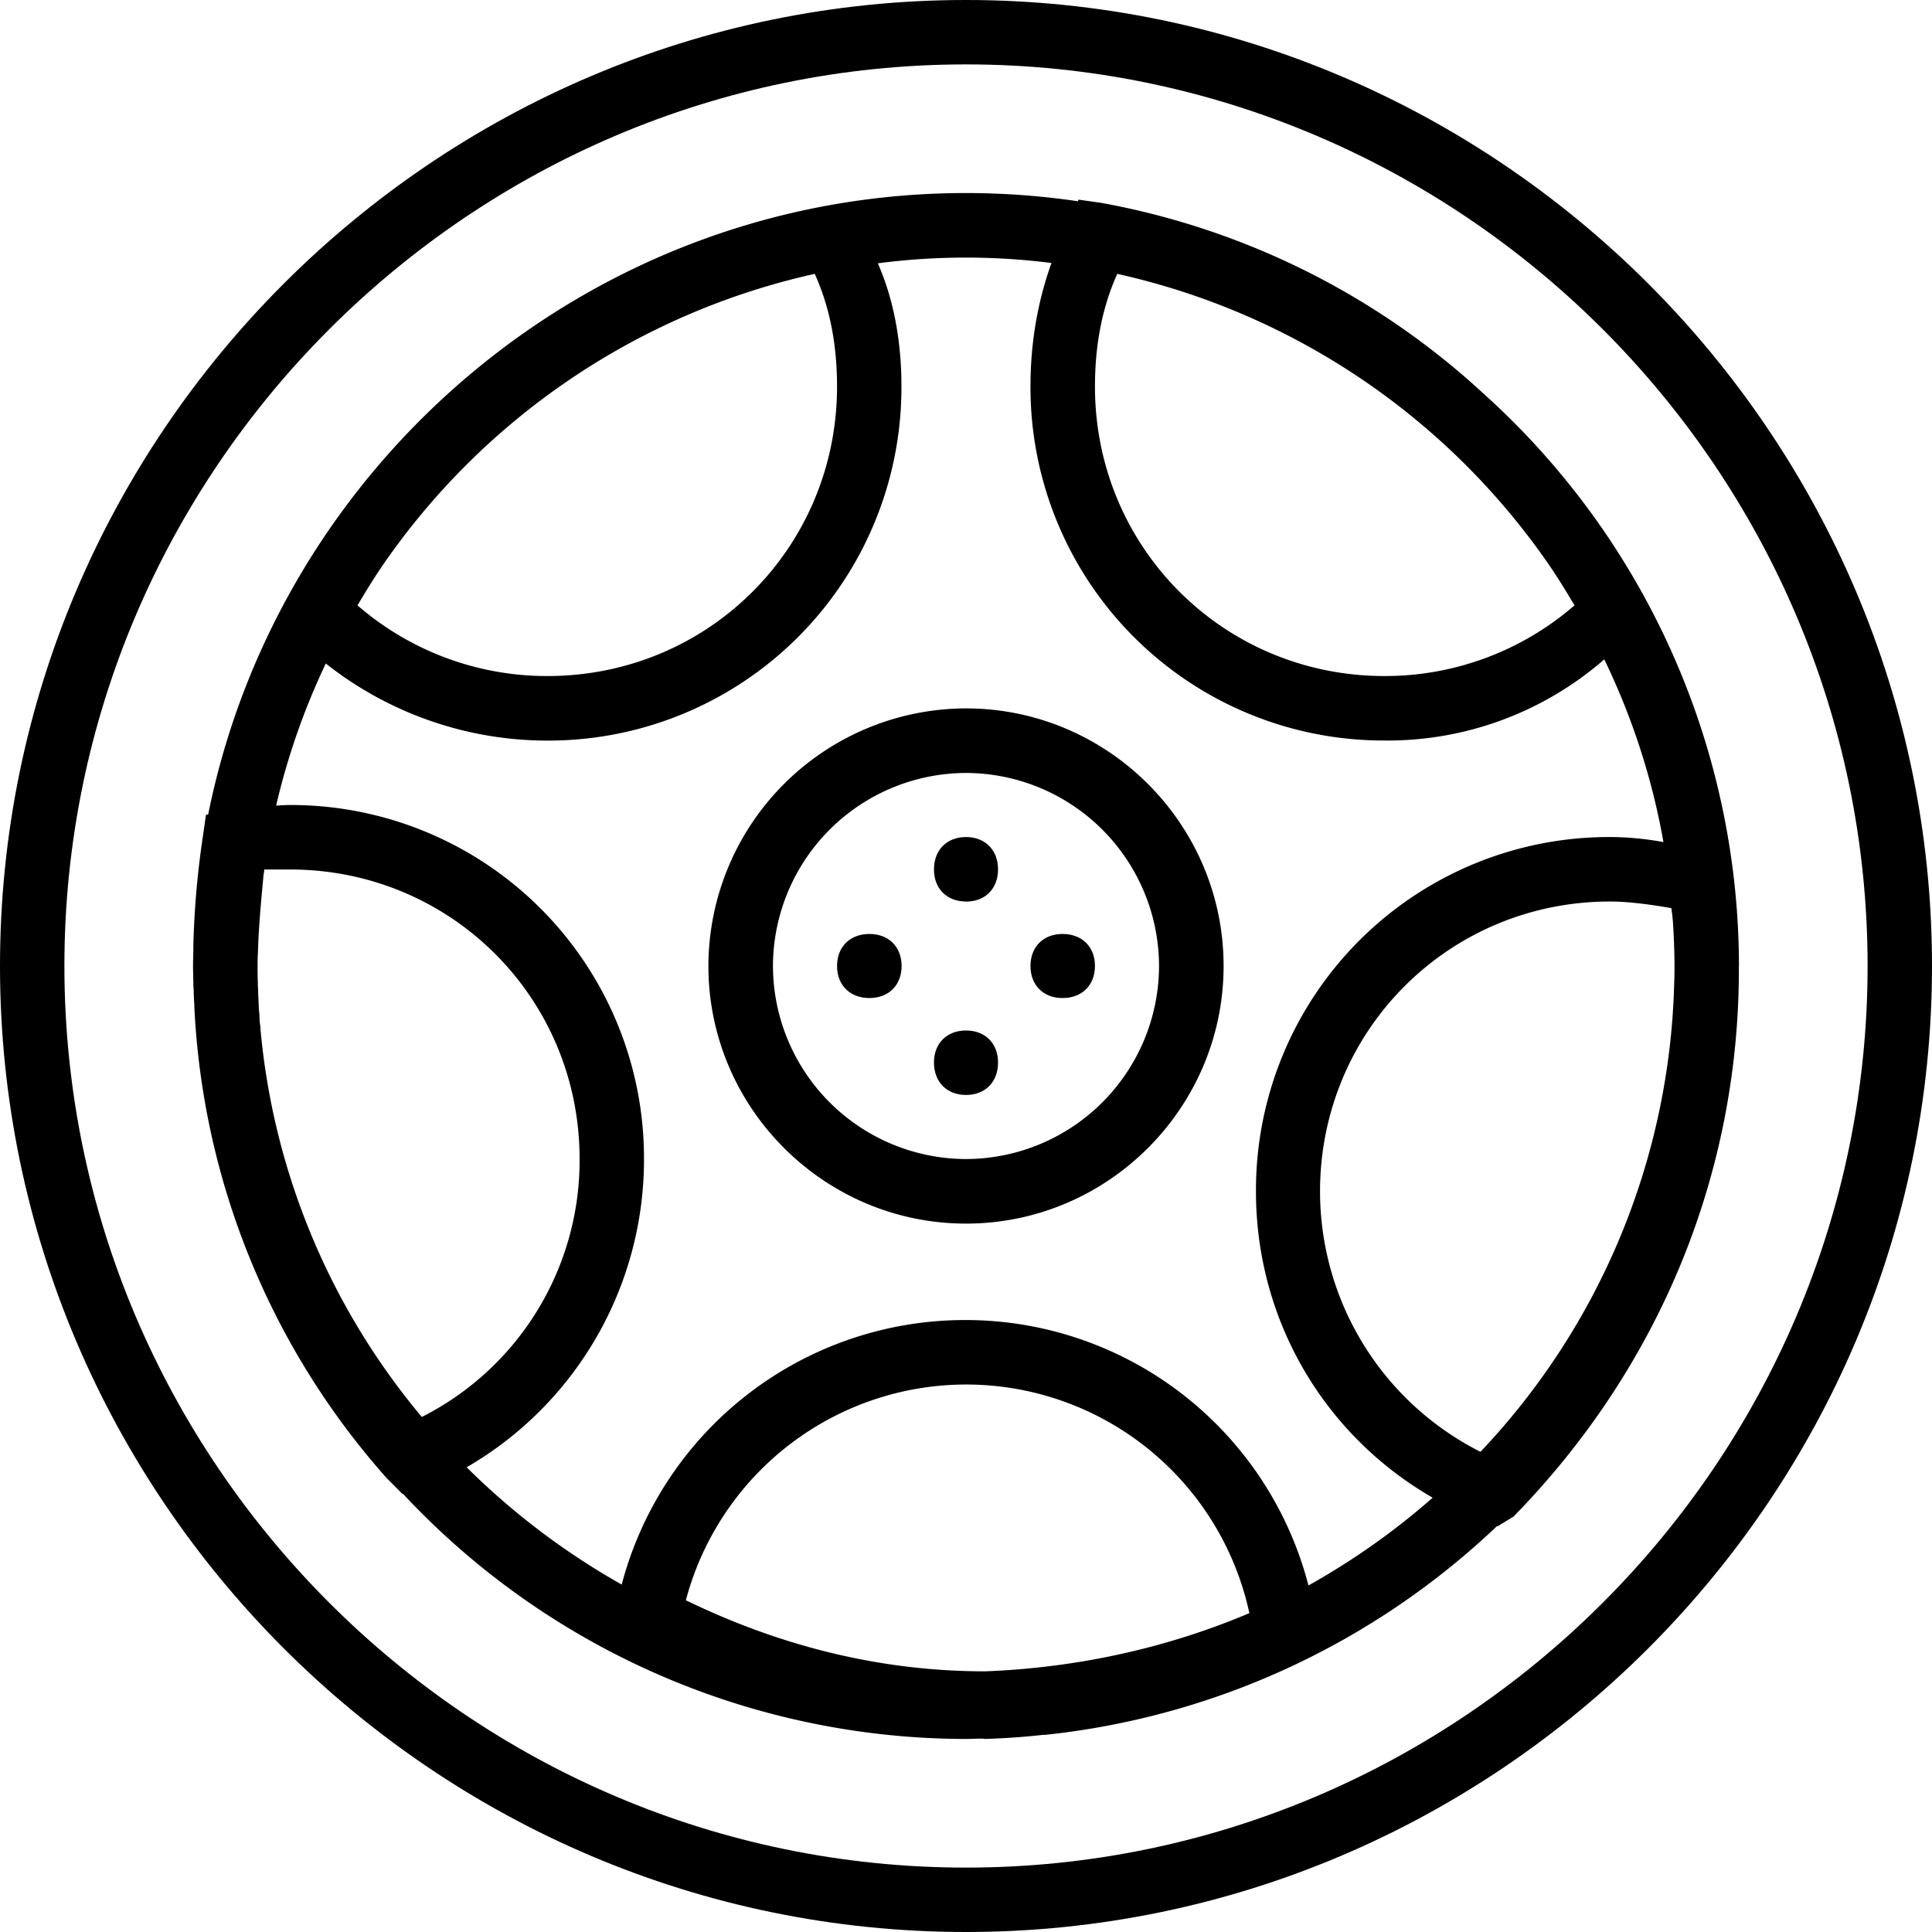<svg xmlns="http://www.w3.org/2000/svg" width="32" height="32" viewBox="0 0 24 24">
    <path d="M12 0C5.398 0 0 5.398 0 12s5.398 12 12 12 12-5.398 12-12S18.602 0 12 0zm0 23.2C5.84 23.2.8 18.16.8 12 .8 5.84 5.84.8 12 .8 18.16.8 23.2 5.84 23.2 12c0 6.16-5.04 11.2-11.2 11.2zm0 0"/>
    <path d="M21.602 12a9.58 9.58 0 0 0-3.176-7.113A9.507 9.507 0 0 0 13.68 2.52l-.282-.04-.007.02A9.591 9.591 0 0 0 12 2.398c-4.637 0-8.531 3.332-9.414 7.72l-.027.003-.04.277a11.01 11.01 0 0 0-.117 1.34v.024c0 .082-.004.16-.004.238 0 .078.004.16.004.238 0 .016 0 .028.004.043 0 .07.004.137.008.203v.02a9.49 9.49 0 0 0 2.387 5.855l.199.2h.008A9.582 9.582 0 0 0 12 21.602c.063 0 .121-.004.18-.004.02 0 .039 0 .058.004.242-.008.48-.024.719-.051h.027a9.607 9.607 0 0 0 5.613-2.594l.005.004.199-.121c1.8-1.84 2.8-4.238 2.8-6.8v-.02V12zm-.805.227v.003a8.782 8.782 0 0 1-2.406 5.805 3.624 3.624 0 0 1-1.993-3.234c0-2 1.602-3.602 3.602-3.602.238 0 .52.04.762.082.008.055.015.114.02.172.011.18.019.363.019.547 0 .074 0 .152-.004.227zM19.559 7.52a3.59 3.59 0 0 1-2.36.878c-2 0-3.597-1.597-3.597-3.597 0-.48.078-.957.277-1.399a8.845 8.845 0 0 1 5.36 3.61c.113.164.218.336.32.508zm-6.497-4.254c-.175.488-.261 1-.261 1.535a4.388 4.388 0 0 0 4.398 4.398 4.098 4.098 0 0 0 2.73-1.008c.344.711.594 1.473.735 2.27a3.682 3.682 0 0 0-.664-.063 4.386 4.386 0 0 0-4.398 4.403c0 1.59.84 3.023 2.195 3.804a8.937 8.937 0 0 1-1.543 1.09A4.4 4.4 0 0 0 12 16.398a4.41 4.41 0 0 0-4.277 3.286 9.022 9.022 0 0 1-1.926-1.457A4.417 4.417 0 0 0 8 14.398 4.388 4.388 0 0 0 3.602 10c-.059 0-.114.004-.172.008a8.75 8.75 0 0 1 .617-1.766A4.44 4.44 0 0 0 6.8 9.2a4.388 4.388 0 0 0 4.398-4.398c0-.547-.09-1.067-.293-1.531a8.433 8.433 0 0 1 2.156-.004zM8.52 19.879a3.604 3.604 0 0 1 3.48-2.68 3.6 3.6 0 0 1 3.52 2.84c-1.04.441-2.16.68-3.282.723-1.316 0-2.558-.32-3.718-.883zM3.234 12.75a.914.914 0 0 1-.011-.148c-.004-.024-.004-.047-.008-.07 0-.044-.004-.083-.004-.122-.004-.039-.004-.074-.004-.113-.004-.031-.004-.059-.004-.09C3.2 12.141 3.2 12.07 3.2 12c0-.05 0-.105.004-.156.008-.324.04-.653.07-.977.004-.023.008-.043.008-.066h.32c2 0 3.598 1.597 3.598 3.597a3.57 3.57 0 0 1-1.96 3.204 8.725 8.725 0 0 1-2.005-4.825v-.027zm6.887-9.348c.2.442.277.918.277 1.399 0 2-1.597 3.597-3.597 3.597a3.59 3.59 0 0 1-2.36-.878c.102-.172.207-.344.32-.508a8.845 8.845 0 0 1 5.36-3.61zm0 0"/>
    <path d="M8.8 12c0 1.762 1.438 3.2 3.2 3.2 1.762 0 3.2-1.438 3.2-3.2 0-1.762-1.438-3.2-3.2-3.2A3.206 3.206 0 0 0 8.8 12zM12 9.602A2.404 2.404 0 0 1 14.398 12 2.404 2.404 0 0 1 12 14.398 2.404 2.404 0 0 1 9.602 12 2.404 2.404 0 0 1 12 9.602zm0 0"/>
    <path d="M12 11.2c.238 0 .398-.16.398-.4 0-.241-.16-.402-.398-.402-.238 0-.398.16-.398.403 0 .238.16.398.398.398zm0 0M12 13.602c.238 0 .398-.16.398-.403 0-.238-.16-.398-.398-.398-.238 0-.398.16-.398.398 0 .242.16.403.398.403zm0 0M13.2 12.398c.241 0 .402-.16.402-.398 0-.238-.16-.398-.403-.398-.238 0-.398.16-.398.398 0 .238.16.398.398.398zm0 0M10.8 12.398c.24 0 .4-.16.4-.398 0-.238-.16-.398-.4-.398-.241 0-.402.16-.402.398 0 .238.16.398.403.398zm0 0"/>
</svg>
